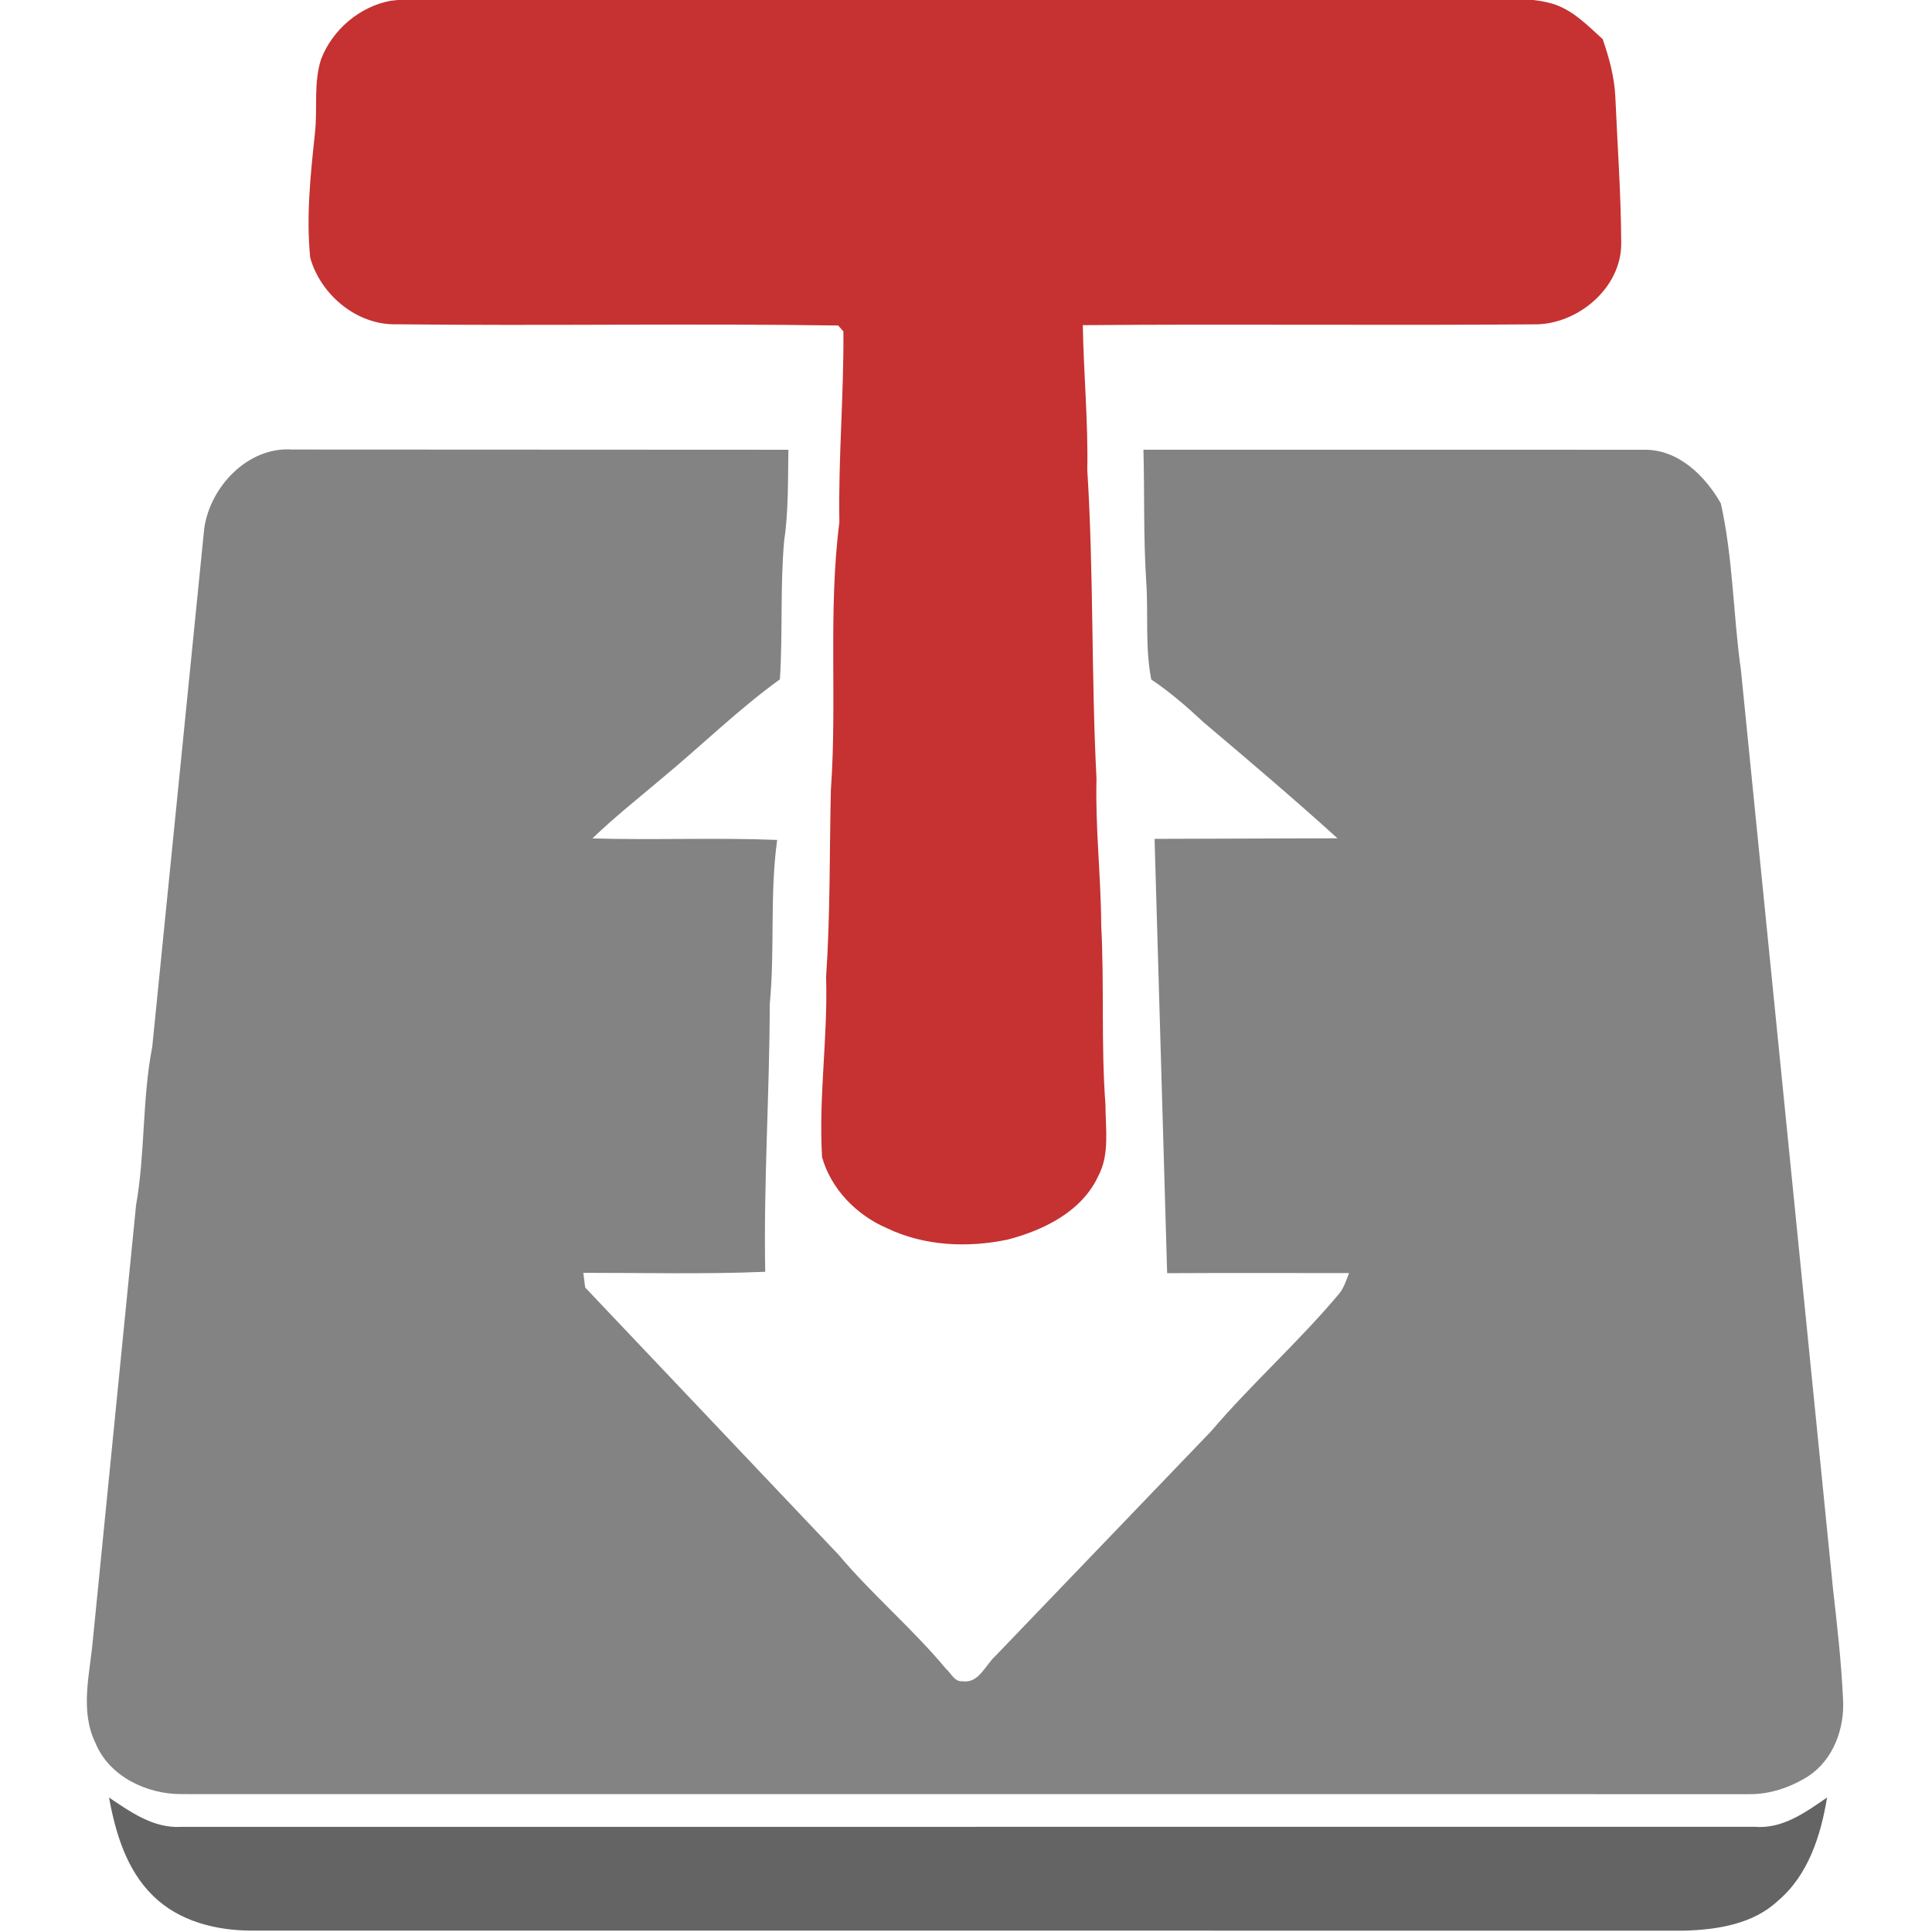 <svg xmlns="http://www.w3.org/2000/svg" width="1000" height="1000" fill="#c53231">
    <path d="M166.245 30.516C172.124 15.321 186.204 3.351 202.244.396c11.095-1.477 22.311-.633 33.436-.784h530.553c12.452.241 25.296-1.266 37.447 2.352 10.371 3.166 18.06 11.216 25.869 18.301 3.347 9.618 6.06 19.598 6.543 29.818 1.086 25.085 2.925 50.17 3.046 75.315.512 23.547-22.794 43.054-45.617 42.482-77.667.633-155.364-.241-233.061.422.422 24.995 2.804 49.929 2.321 74.923 3.347 53.185 2.02 106.551 4.764 159.796-.663 25.356 2.322 50.532 2.443 75.858 1.628 30.994-.121 62.079 2.201 93.043 0 12.241 2.291 25.447-3.709 36.753-8.442 18.362-28.16 28.01-46.733 32.894-20.803 4.402-43.386 3.437-62.742-5.909-15.648-6.724-28.793-20.14-33.497-36.663-1.869-31.145 3.046-62.2 2.081-93.375 2.201-32.2 1.718-64.491 2.472-96.752 3.287-46.13-1.477-92.651 4.402-138.57-.603-32.954 2.352-65.878 2.081-98.772l-2.684-3.045c-76.069-1.146-152.258.241-228.387-.633-20.563.633-39.407-15.075-44.893-34.401-2.171-21.497.15-43.145 2.442-64.552 1.417-12.753-.844-25.989 3.226-38.381z"/>
    <path d="M105.733 273.376c3.106-21.587 22.703-42.301 45.497-40.703l256.849.121c-.301 15.618.121 31.326-2.17 46.823-2.171 23.939-.694 47.999-2.232 71.999-21.648 15.648-40.733 34.462-61.295 51.436-11.999 10.191-24.392 19.929-35.728 30.904 31.869.935 63.737-.482 95.606.784-3.889 28.13-1.116 56.682-3.829 84.963-.091 46.19-3.227 92.35-2.352 138.57-31.386 1.327-62.803.513-94.159.543l.965 7.598 131.274 138.45c17.427 20.683 38.261 38.2 55.567 59.004 2.593 2.201 4.342 6.724 8.382 6.332 8.472 1.326 11.789-8.201 16.975-12.935L626.91 740.764c20.834-24.452 44.954-45.858 65.636-70.461 2.955-3.196 4.161-7.447 5.729-11.367-31.386.03-62.772-.121-94.159.06l-6.513-224.8 94.671-.301c-22.613-20.472-45.888-40.25-69.195-59.939-8.563-7.99-17.426-15.708-27.195-22.251-3.286-16.854-1.417-34.1-2.623-51.135-1.447-22.582-.814-45.225-1.417-67.808l259.02.03c17.698-.301 31.597 13.326 39.828 27.738 6.362 28.432 6.362 57.708 10.432 86.471l47.607 475.076c2.171 19.085 4.342 38.2 5.216 57.406.935 15.045-5.005 31.386-17.999 39.889-9.226 5.819-20.02 9.497-31.025 9.286l-810.829-.03c-18.09.121-37.657-9.136-44.743-26.592-8.02-16.522-2.925-35.366-1.327-52.733l22.402-225.493c4.794-27.105 3.106-54.904 8.382-81.948l26.924-268.487z" fill="#838383"/>
    <path d="M56.438 930.409c11.246 7.538 23.065 16.04 37.386 15.166l814.327-.03c14.472 1.236 26.291-7.447 37.537-15.166-3.227 19.628-9.708 40.19-25.417 53.456-12.904 12.12-31.416 14.985-48.421 15.467l-741.664-.03c-18.24 0-37.537-4.794-50.893-17.939-13.779-13.356-19.508-32.562-22.854-50.924z" fill="#646464"/>
</svg>